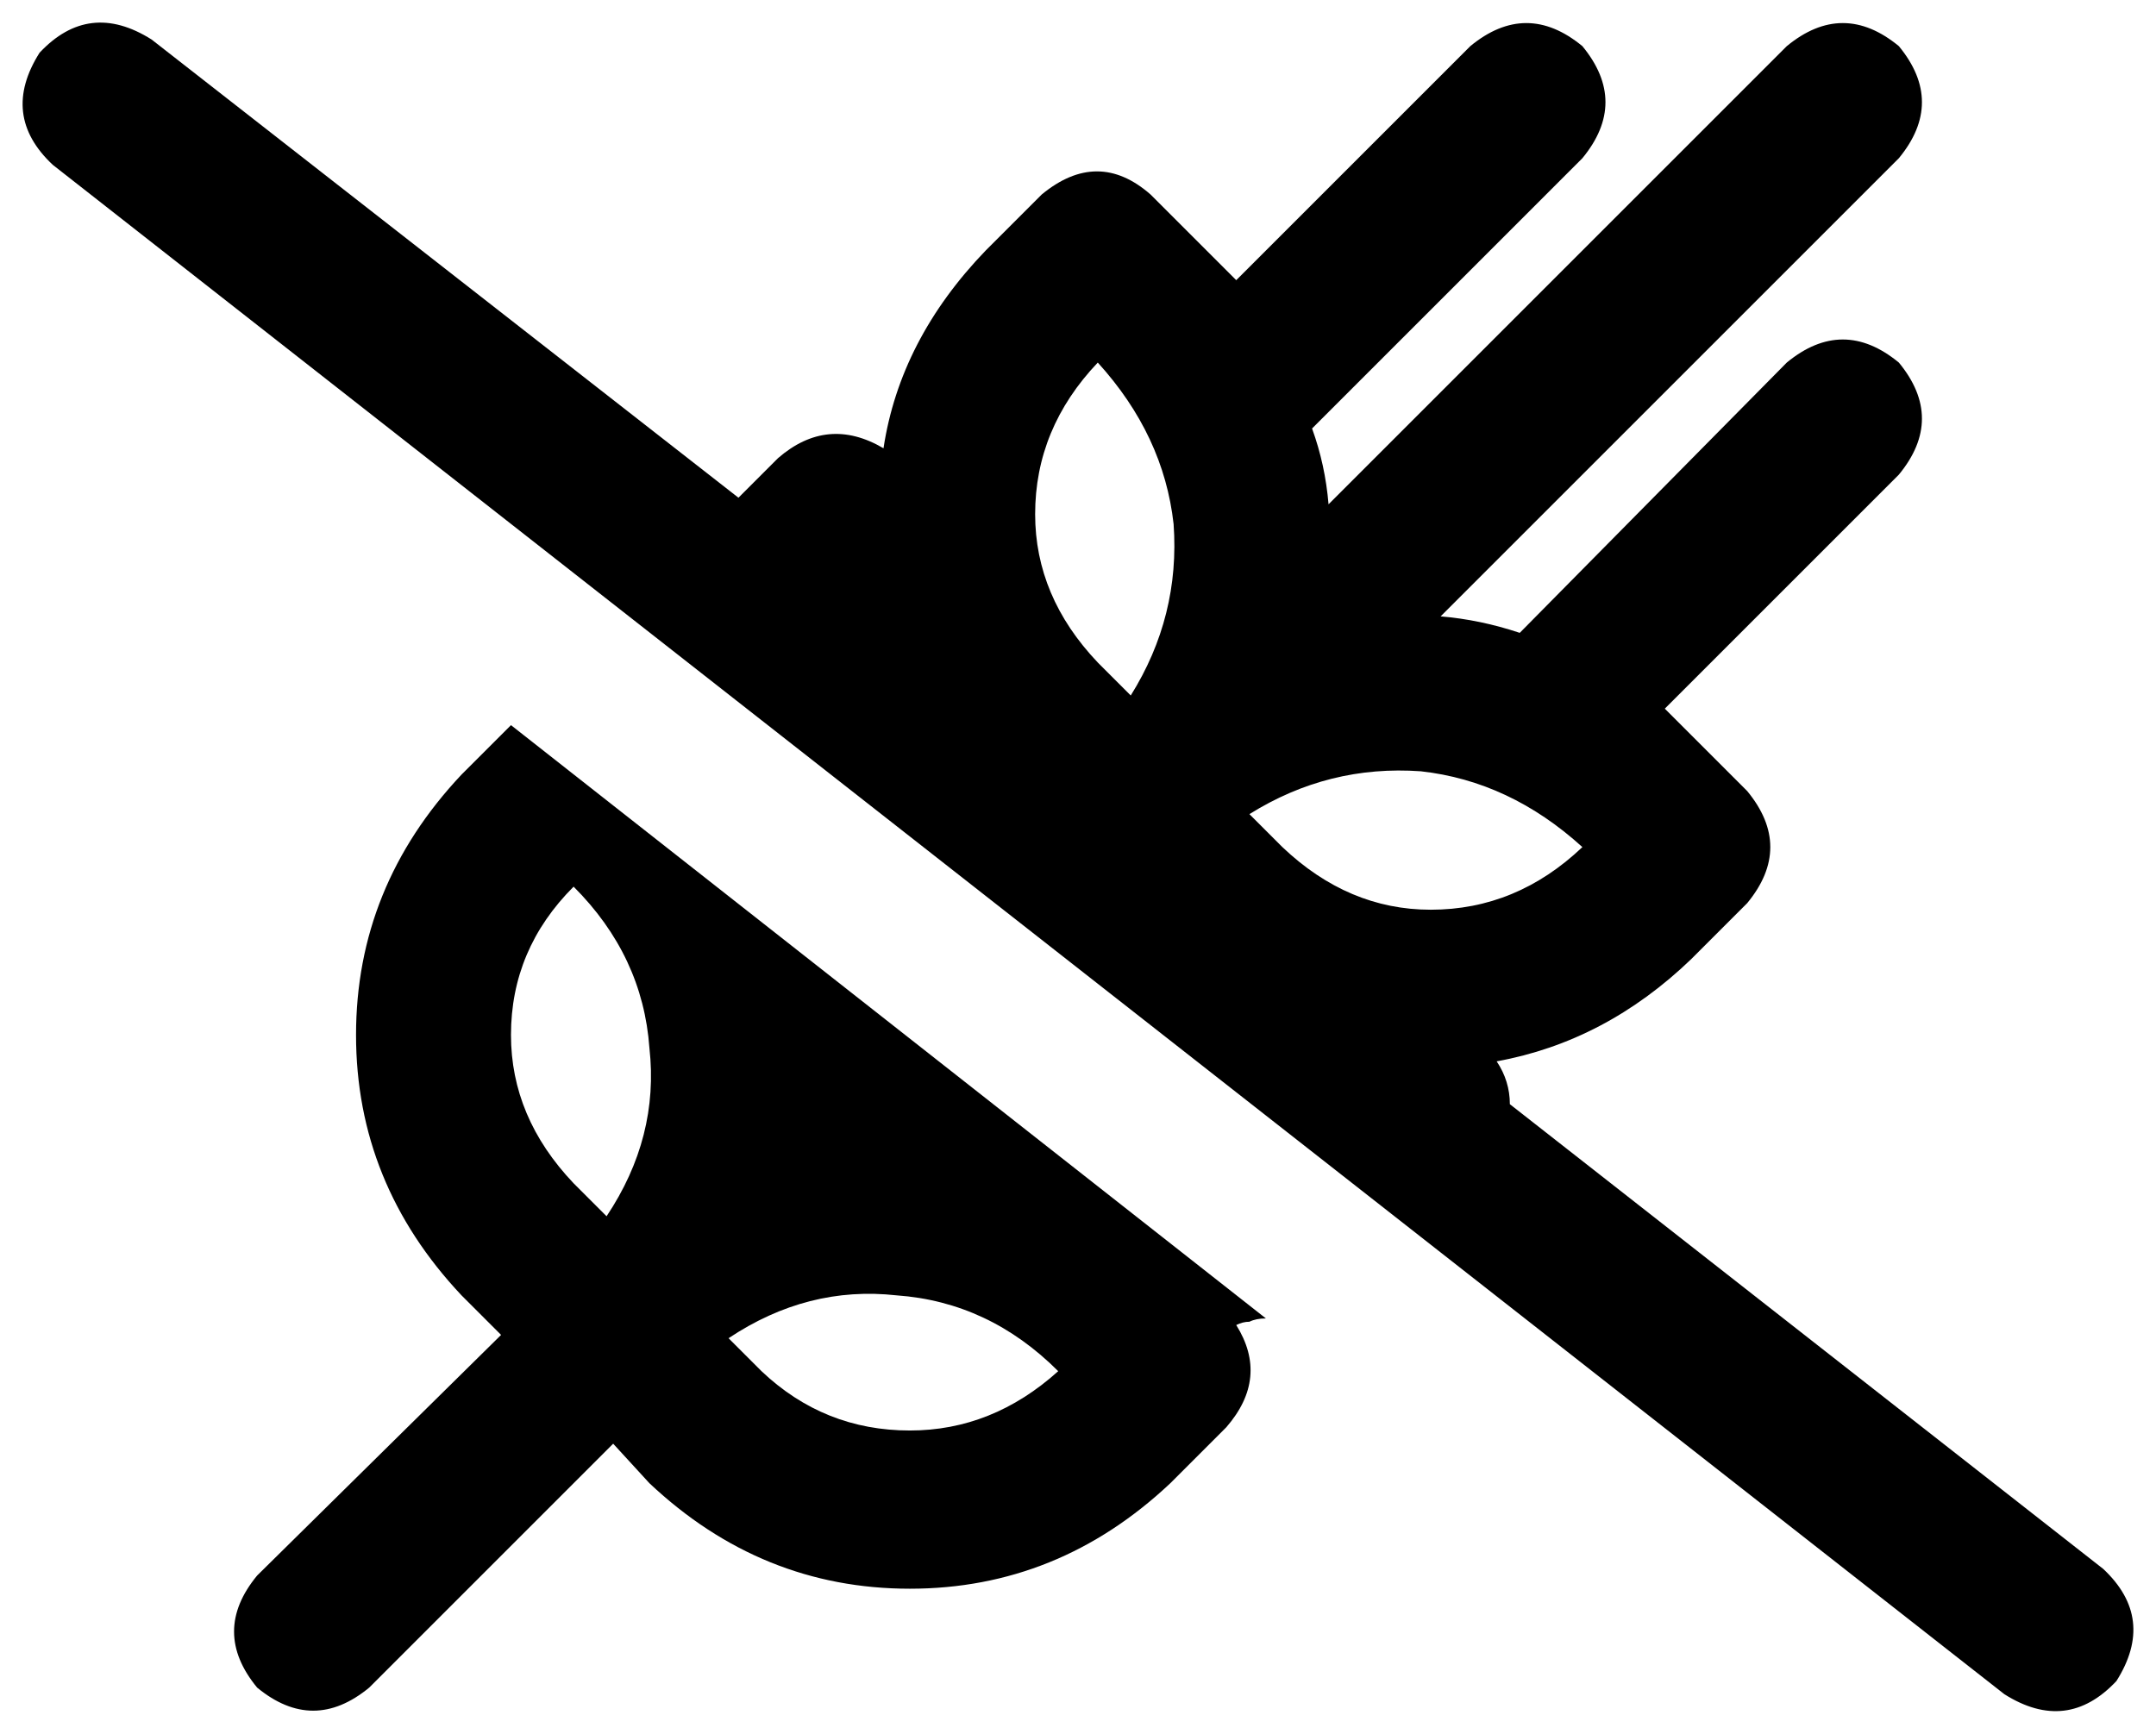 <svg xmlns="http://www.w3.org/2000/svg" viewBox="0 0 654 526">
  <path d="M 576 14 Q 590 31 576 48 L 437 187 L 437 187 Q 449 188 461 192 L 542 110 L 542 110 Q 559 96 576 110 Q 590 127 576 144 L 505 215 L 505 215 Q 509 219 513 223 L 530 240 L 530 240 Q 544 257 530 274 L 513 291 L 513 291 Q 487 316 454 322 Q 458 328 458 335 L 638 476 L 638 476 Q 654 491 642 510 Q 627 526 608 514 L 16 50 L 16 50 Q 0 35 12 16 Q 27 0 46 12 L 224 151 L 224 151 L 236 139 L 236 139 Q 251 126 268 136 Q 273 103 299 76 L 316 59 L 316 59 Q 333 45 349 59 L 366 76 L 366 76 Q 371 81 375 85 L 446 14 L 446 14 Q 463 0 480 14 Q 494 31 480 48 L 398 130 L 398 130 Q 402 141 403 153 L 542 14 L 542 14 Q 559 0 576 14 L 576 14 Z M 155 220 L 384 400 L 155 220 L 384 400 Q 381 400 379 401 Q 377 401 375 402 Q 385 418 372 433 L 355 450 L 355 450 Q 321 482 276 482 Q 231 482 197 450 L 186 438 L 186 438 Q 186 438 186 438 L 112 512 L 112 512 Q 95 526 78 512 Q 64 495 78 478 L 152 405 L 152 405 Q 152 405 152 405 Q 152 405 152 405 L 140 393 L 140 393 Q 108 359 108 314 Q 108 269 140 235 L 155 220 L 155 220 Z M 333 110 Q 314 130 314 156 L 314 156 L 314 156 Q 314 181 333 201 L 343 211 L 343 211 Q 358 187 356 159 Q 353 132 333 110 L 333 110 Z M 231 416 Q 250 434 276 434 L 276 434 L 276 434 Q 301 434 321 416 Q 300 395 272 393 Q 245 390 221 406 L 231 416 L 231 416 Z M 174 359 L 184 369 L 174 359 L 184 369 Q 200 345 197 318 Q 195 290 174 269 Q 155 288 155 314 Q 155 339 174 359 L 174 359 Z M 389 257 Q 409 276 434 276 L 434 276 L 434 276 Q 460 276 480 257 Q 458 237 431 234 Q 403 232 379 247 L 389 257 L 389 257 Z" />
</svg>